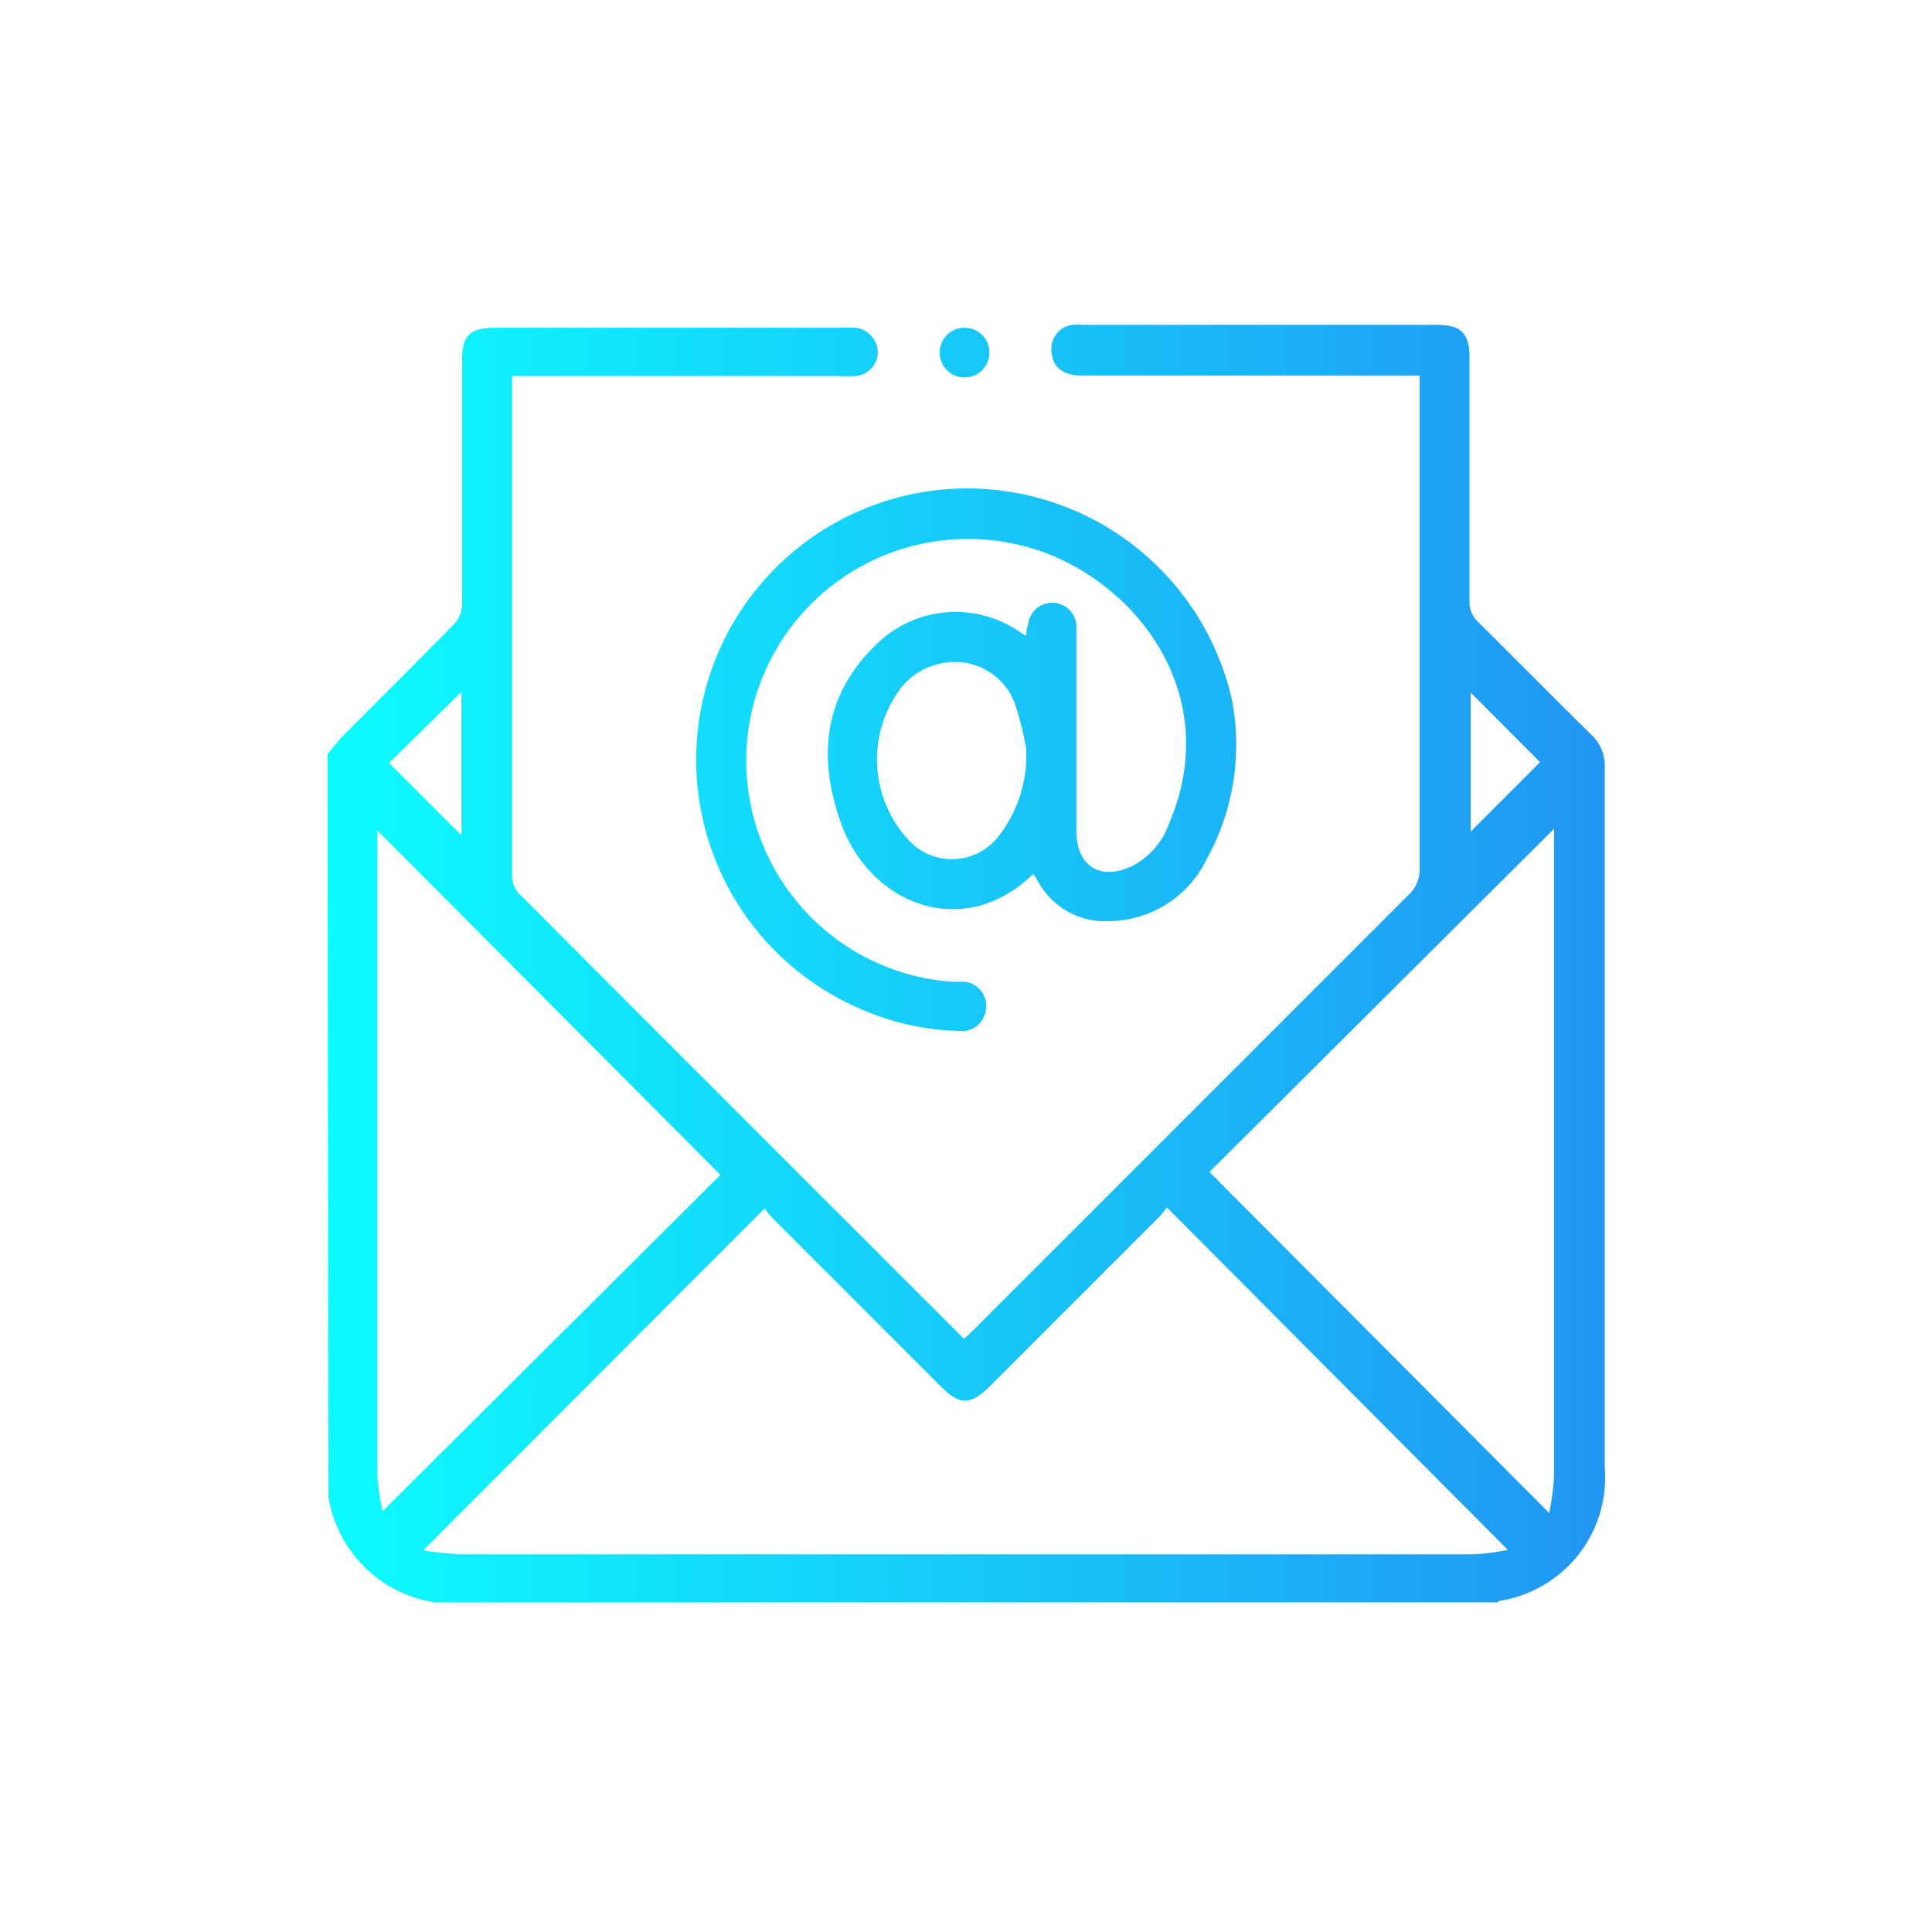 <?xml version="1.0" encoding="UTF-8"?>
<svg data-bbox="13.56 13.442 52.907 52.908" viewBox="0 0 80 80" xmlns="http://www.w3.org/2000/svg" data-type="ugc">
    <g>
        <defs>
            <linearGradient gradientUnits="userSpaceOnUse" y2="40" x2="66.44" y1="40" x1="13.56" id="a51463ed-3df1-4b26-bfc1-680d103fc1ac">
                <stop stop-color="#0cfcfe" offset="0"/>
                <stop stop-color="#2196f3" offset="1"/>
            </linearGradient>
        </defs>
        <path d="M13.56 31.22c.24-.27.45-.56.7-.81 1.52-1.52 3-3 4.55-4.57a1.27 1.27 0 0 0 .32-.75V14.97c0-1.09.32-1.4 1.42-1.4h14.36a4.51 4.51 0 0 1 .52 0 1.05 1.05 0 0 1 .92 1 1 1 0 0 1-.91 1 6.77 6.77 0 0 1-.78 0H21.2v20.68a1.15 1.15 0 0 0 .26.72q9.14 9.16 18.28 18.29l.18.18.4-.38 18-18a1.39 1.39 0 0 0 .46-1.07V15.55h-14c-.76 0-1.2-.34-1.24-1a1 1 0 0 1 .88-1.1 3.53 3.53 0 0 1 .46 0h14.61c1 0 1.36.34 1.36 1.36v10.06a1.14 1.14 0 0 0 .37.9c1.57 1.55 3.11 3.12 4.68 4.66a1.75 1.75 0 0 1 .55 1.33v29a5.17 5.17 0 0 1-4.37 5.53l-.07.06H18A5.28 5.28 0 0 1 13.6 62Zm48.92 33L48.32 50c-.07.08-.18.24-.31.38l-7 7c-.83.82-1.26.83-2.08 0l-7-7a1.86 1.86 0 0 1-.26-.35L17.52 64.2a15.44 15.44 0 0 0 1.54.16h42a10.27 10.27 0 0 0 1.42-.19Zm1.67-1.57a11.18 11.18 0 0 0 .2-1.49V34.58a2.42 2.42 0 0 0 0-.26L50.08 48.53Zm-34.32-14-14.2-14.26v26.77a9.57 9.57 0 0 0 .21 1.42Zm-10.72-20-3 2.94 3 3Zm44.66 2.91-2.87-2.88v5.75Zm-21 4.64c-2.88 2.81-6.84 1.25-8-2.27-.9-2.63-.64-5.11 1.43-7.16a4.68 4.68 0 0 1 6.13-.53l.17.09c0-.17 0-.31.07-.45a1 1 0 0 1 2 .16v8.36c0 1.47 1 2.09 2.31 1.46a3.14 3.14 0 0 0 1.52-1.74c2.44-5.69-1.82-10.56-6.22-11.56a9.18 9.18 0 1 0-2.8 18.09h.51a1 1 0 0 1 .94 1.1 1 1 0 0 1-1.09.94 10.7 10.7 0 0 1-3.91-.83A11.23 11.23 0 1 1 51 28.93a9.79 9.79 0 0 1-1.08 6.73A4.51 4.51 0 0 1 46 38.14a3.16 3.16 0 0 1-3-1.61c-.06-.1-.12-.21-.19-.31Zm-.28-5.2a12.25 12.25 0 0 0-.4-1.66 2.64 2.64 0 0 0-2.22-1.91 2.85 2.85 0 0 0-2.69 1.23 4.92 4.92 0 0 0 .4 6.08 2.44 2.44 0 0 0 3.79-.14 5.44 5.44 0 0 0 1.12-3.6Zm-2.55-15.37a1 1 0 1 0 0-2.06 1 1 0 0 0 0 2.06Z" fill="url(#a51463ed-3df1-4b26-bfc1-680d103fc1ac)"/>
    </g>
</svg>
